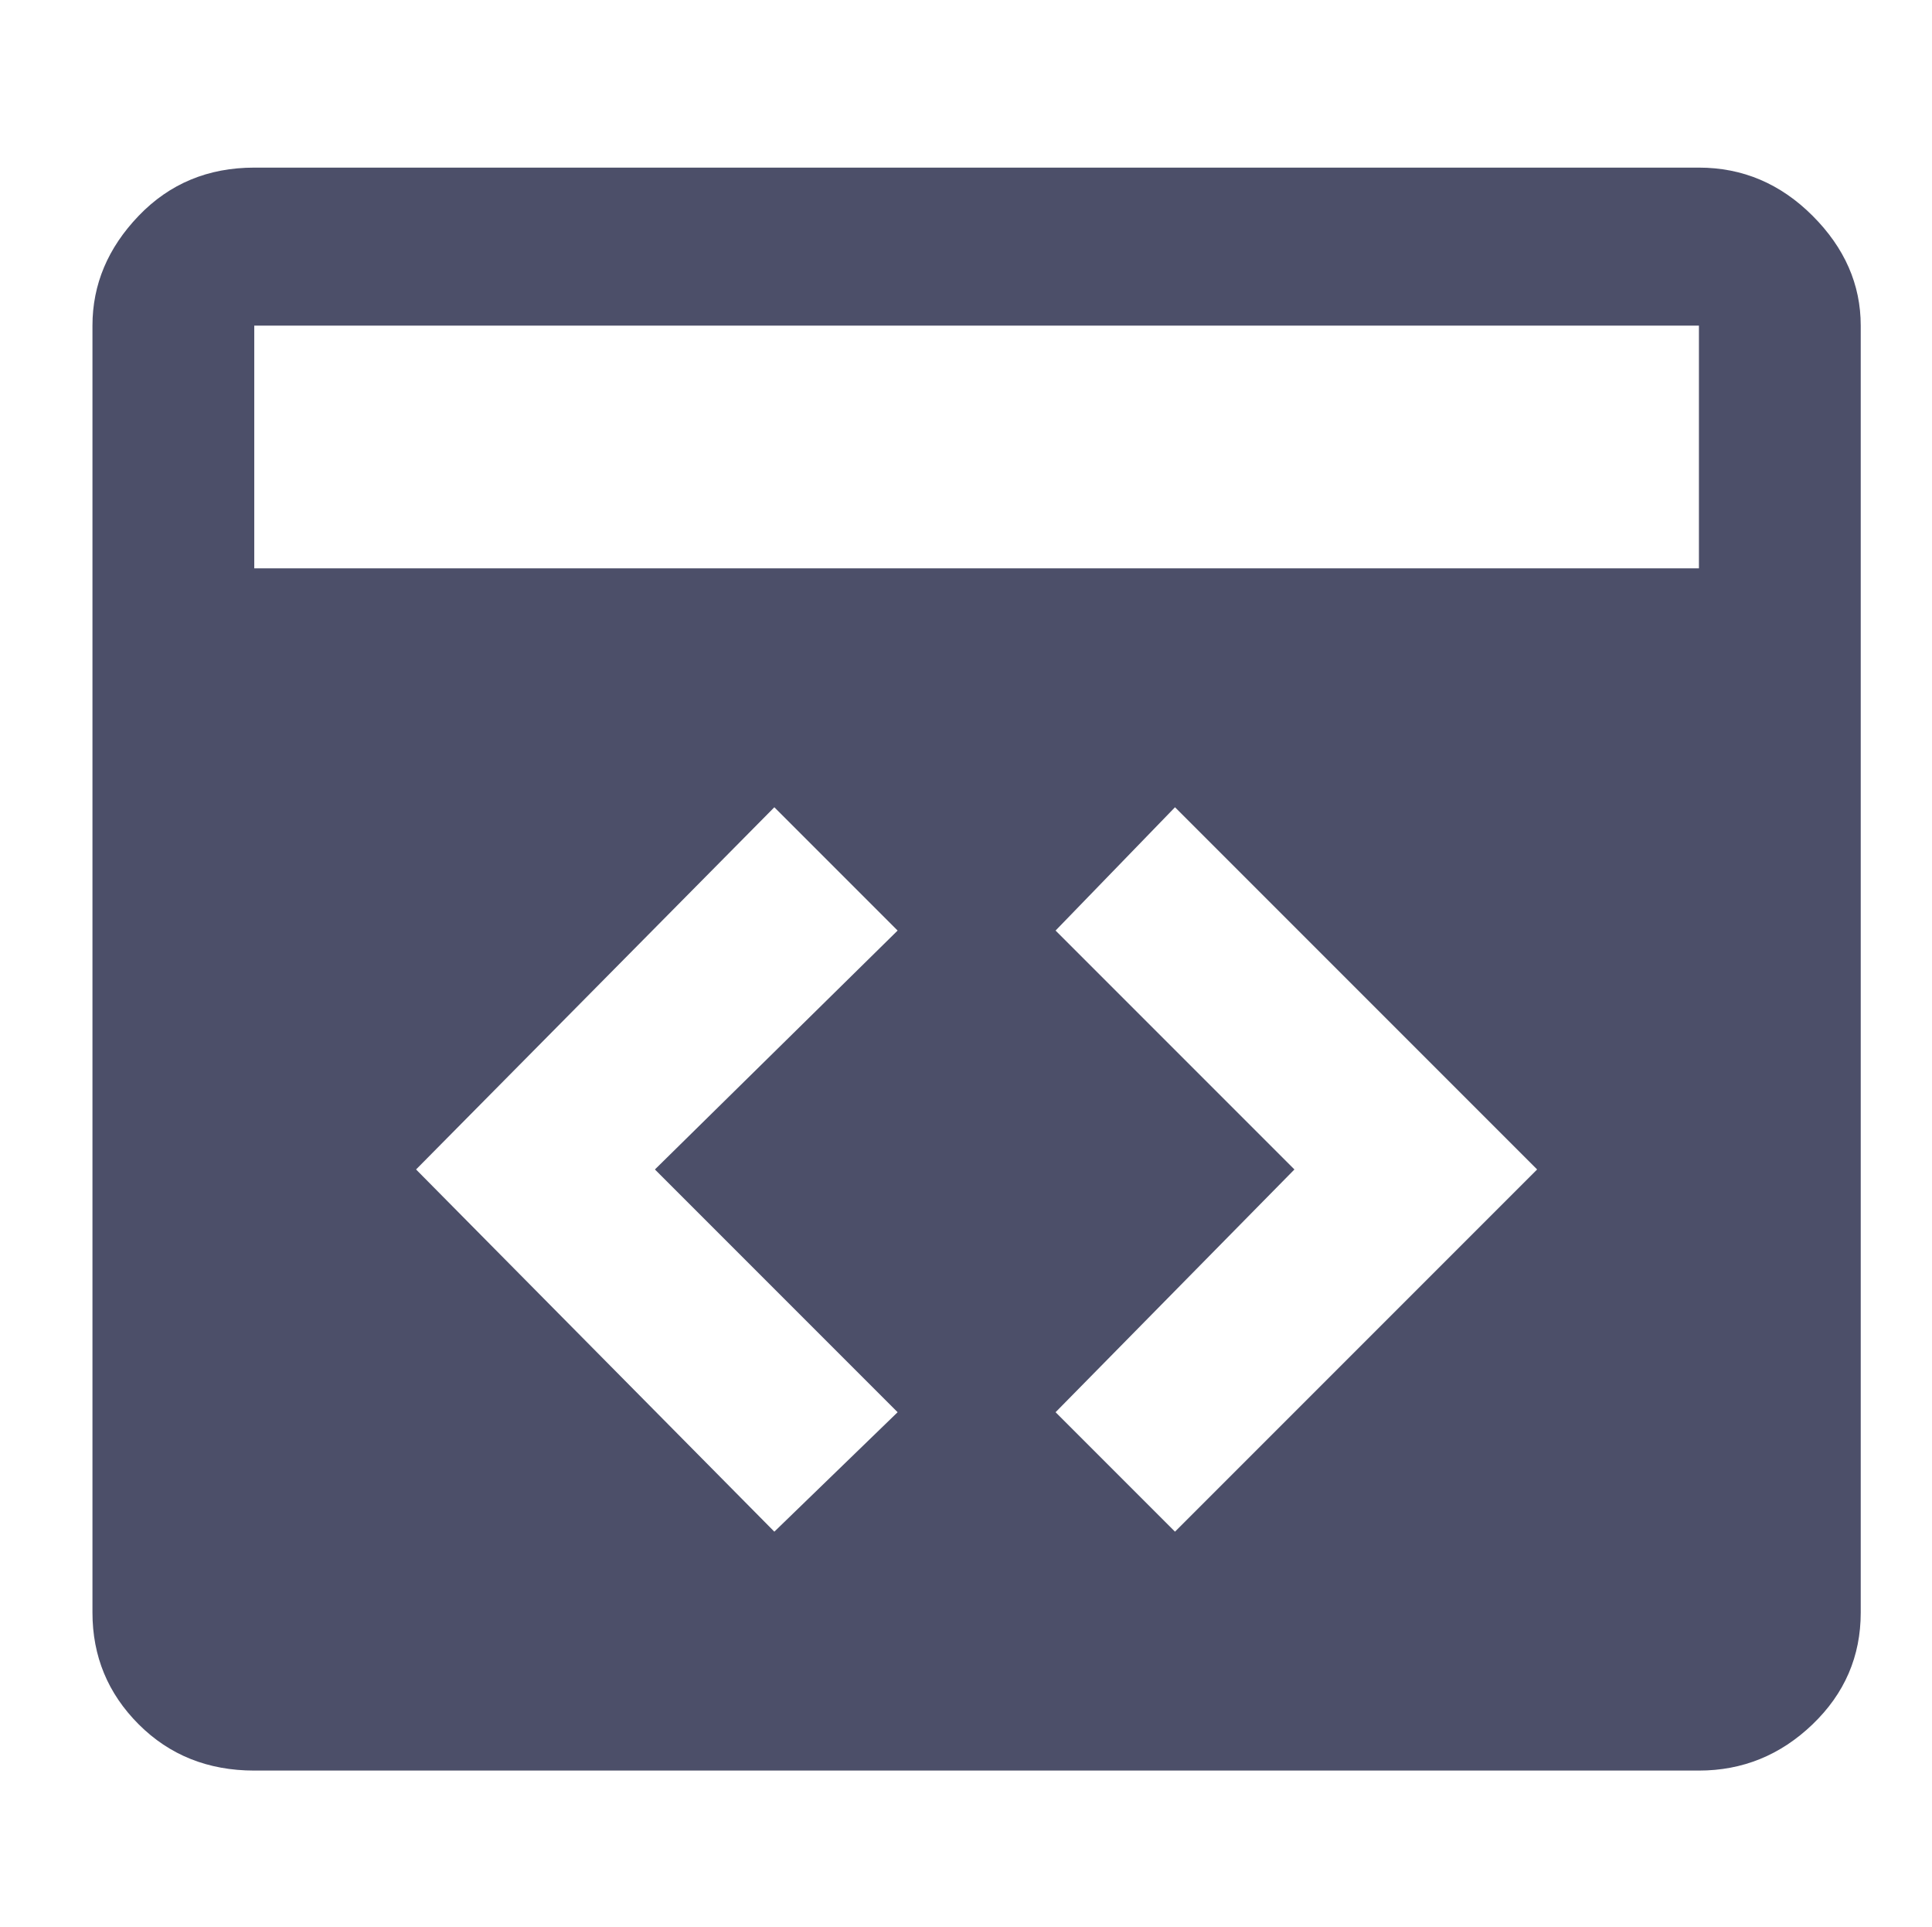 <?xml version="1.0" standalone="no"?>
<!DOCTYPE svg PUBLIC "-//W3C//DTD SVG 1.1//EN" "http://www.w3.org/Graphics/SVG/1.1/DTD/svg11.dtd" >
<svg xmlns="http://www.w3.org/2000/svg" xmlns:xlink="http://www.w3.org/1999/xlink" version="1.1" viewBox="-10 -75 1003 1000">
   <path fill="#4c4f69"
d="M872 12h-750q-36 0 -60 25t-24 57v668q0 34 24 58t60 24h750q34 0 59 -24t25 -58v-668q0 -32 -25 -57t-59 -25zM456 658l-64 62l-186 -188l186 -188l64 64l-126 124zM600 720l-62 -62l124 -126l-124 -124l62 -64l188 188zM872 220h-750v-126h750v126z" />
</svg>
